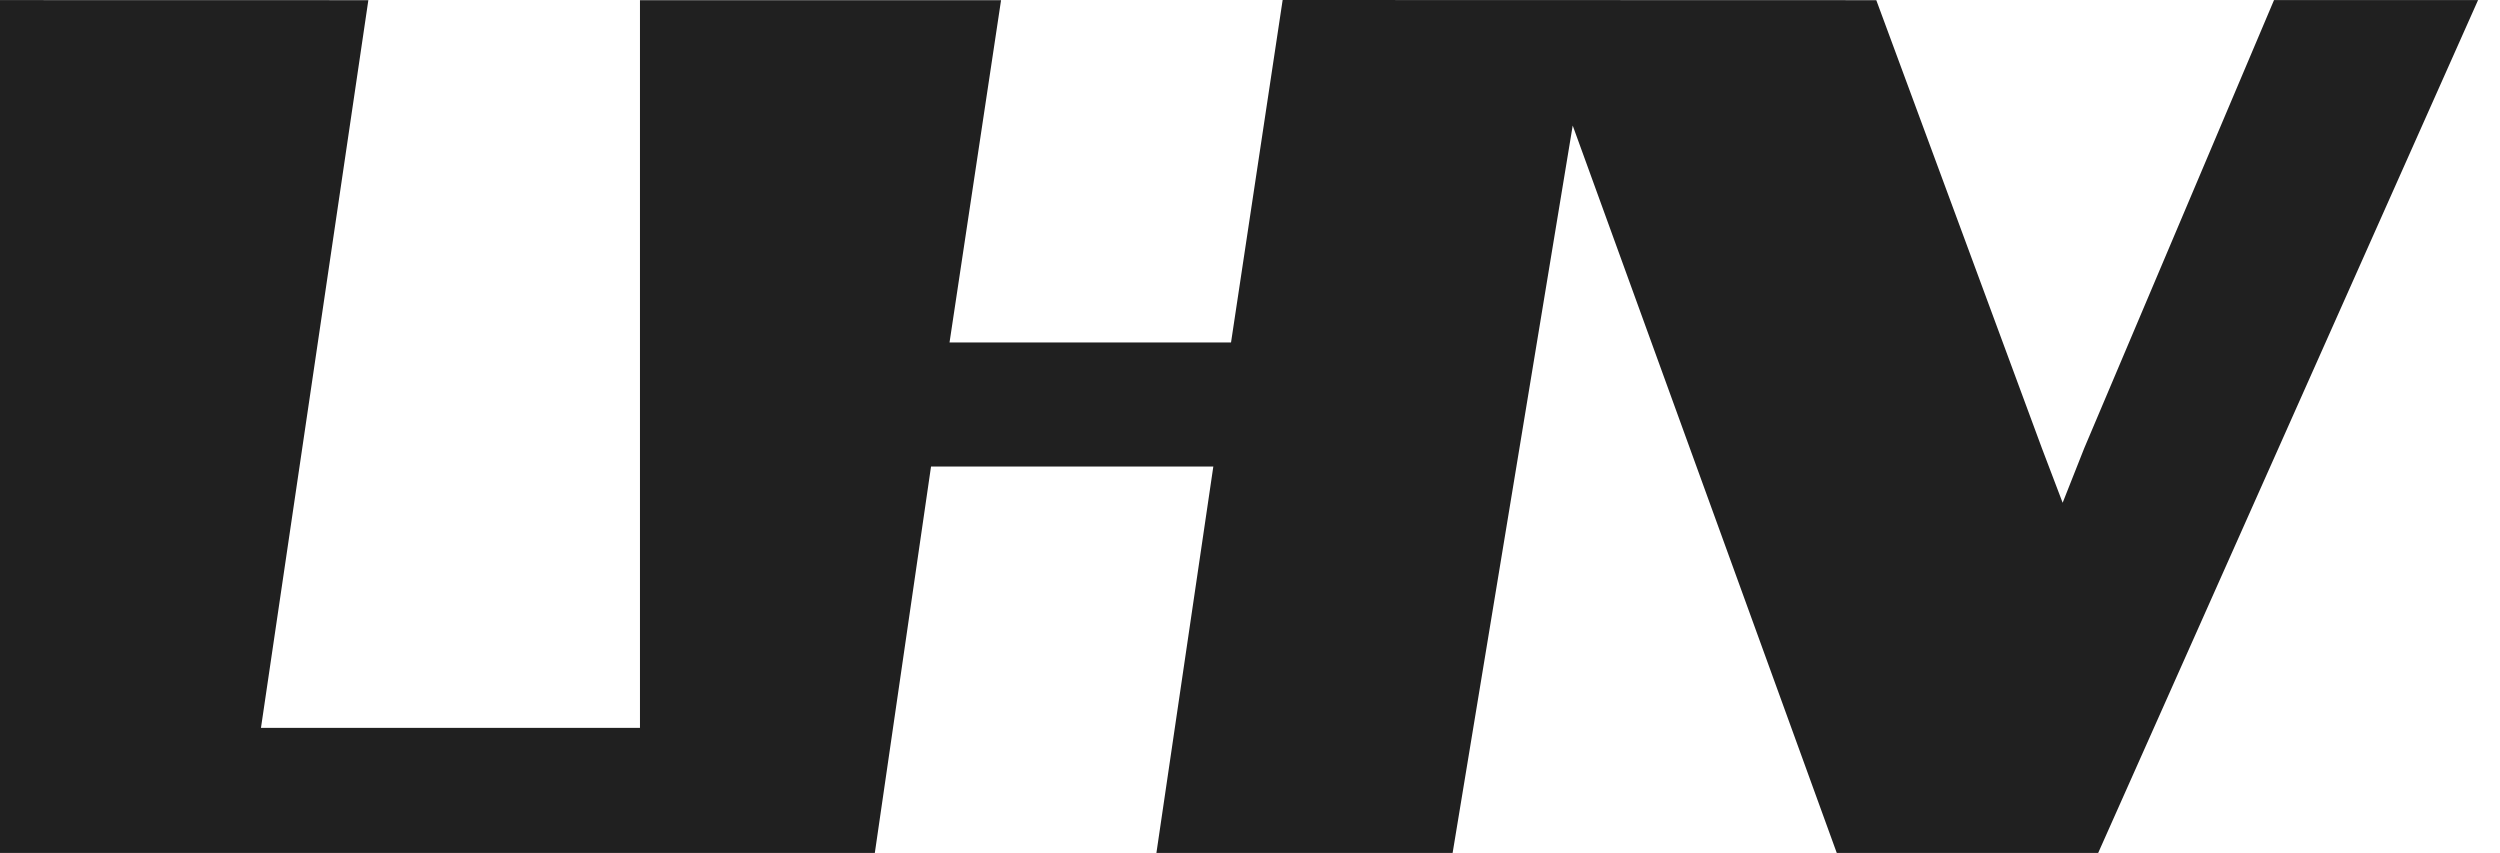 <svg width="85" height="29" viewBox="0 0 85 29" fill="none" xmlns="http://www.w3.org/2000/svg">
<g clip-path="url(#clip0_914_13880)">
<path fill-rule="evenodd" clip-rule="evenodd" d="M43.61 0L41.855 11.643H32.284L34.036 0.006H21.759V24.747H8.873L12.524 0.006L0 0.003V29H29.744L31.655 15.862H41.253L39.318 29H49.389L53.472 4.269L62.45 29H71.338L84.254 0.003L77.317 0.002L70.863 15.241L70.13 17.094L69.423 15.235L63.794 0.006L43.61 0Z" fill="#202020"/>
</g>
<defs>
<clipPath id="clip0_914_13880">
<rect width="85" height="29" fill="white"/>
</clipPath>
</defs>
</svg>
